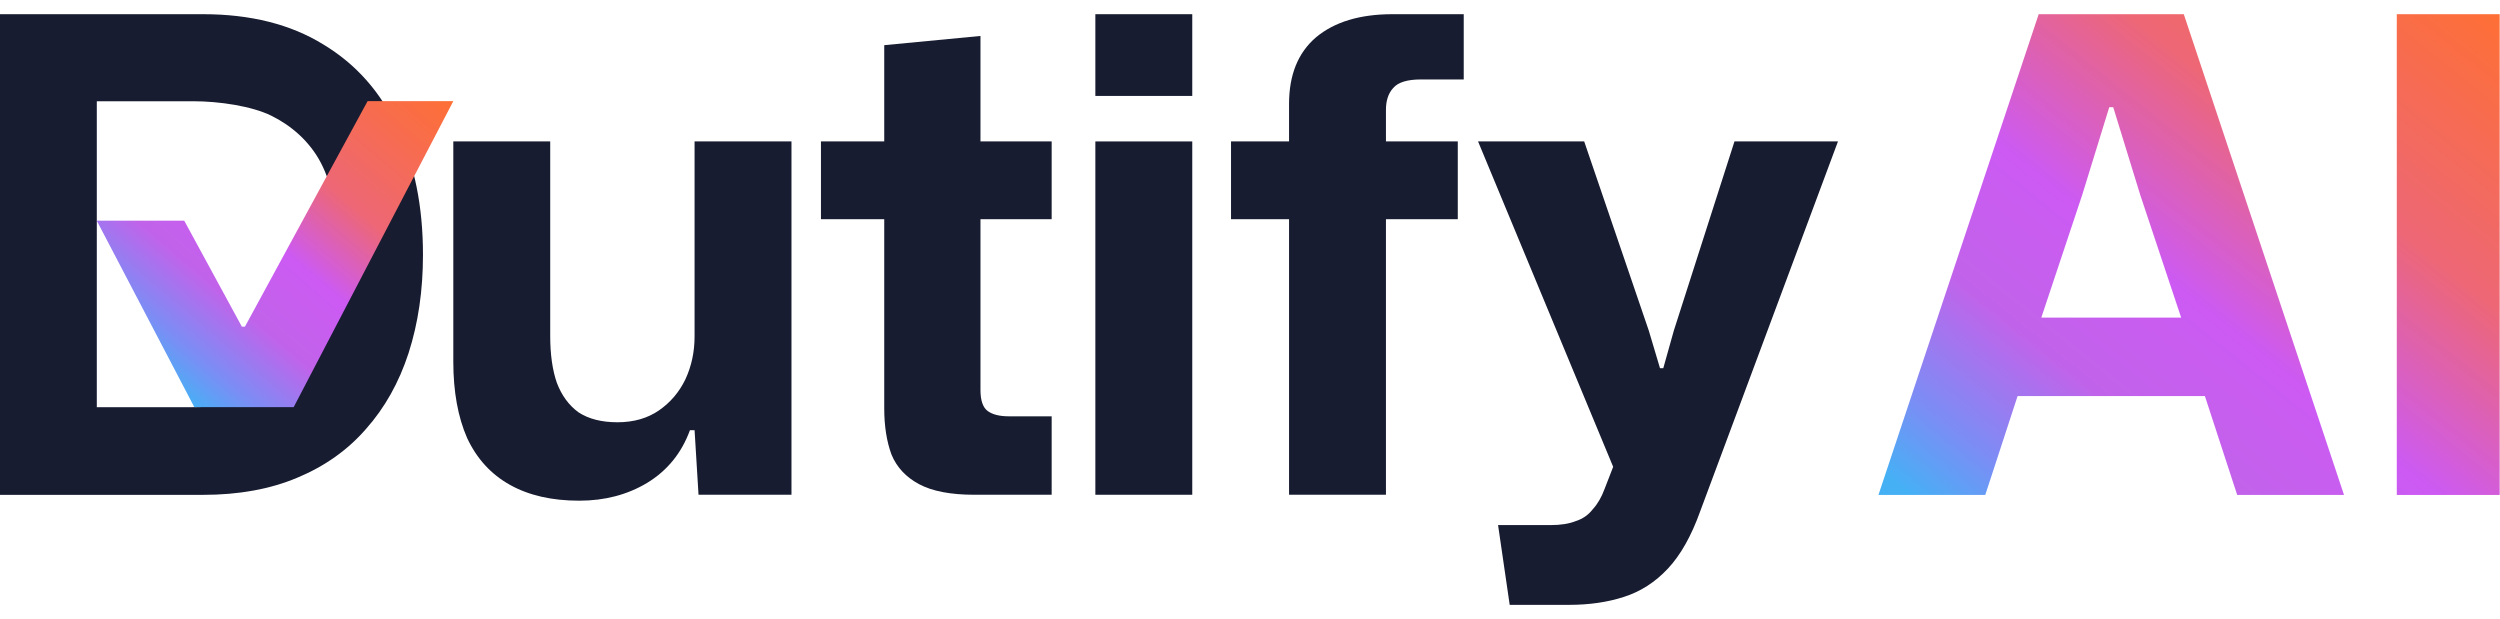 <svg width="105" height="26" viewBox="0 0 105 26" fill="none" xmlns="http://www.w3.org/2000/svg">
<path d="M0 20.784V0.596H8.525C10.523 0.596 12.21 1.021 13.585 1.87C14.96 2.701 15.996 3.873 16.693 5.387C17.408 6.901 17.765 8.673 17.765 10.704C17.765 12.199 17.564 13.575 17.16 14.83C16.757 16.067 16.161 17.128 15.373 18.015C14.603 18.901 13.64 19.584 12.485 20.064C11.348 20.544 10.028 20.784 8.525 20.784H0ZM4.066 17.101H8.107C8.913 17.101 9.925 16.99 10.603 16.768C11.282 16.547 12.003 16.187 12.498 15.688C12.993 15.19 13.513 14.525 13.788 13.695C14.063 12.864 14.2 11.839 14.2 10.621C14.2 9.033 13.962 7.778 13.485 6.855C13.008 5.932 12.223 5.267 11.398 4.861C10.573 4.455 9.207 4.252 8.107 4.252H4.066V17.101Z" fill="#181C30"/>
<path d="M4.064 9.269L8.161 17.099H12.335L19.039 4.248H15.439L10.287 13.719H10.158L7.738 9.269H4.064Z" fill="url(#paint0_linear_307_479)"/>
<path d="M24.327 21.029C23.182 21.029 22.213 20.808 21.42 20.365C20.626 19.922 20.026 19.267 19.62 18.399C19.232 17.513 19.039 16.442 19.039 15.187V5.94H23.109V14.107C23.109 14.883 23.201 15.538 23.386 16.073C23.588 16.609 23.893 17.024 24.299 17.319C24.724 17.596 25.268 17.735 25.933 17.735C26.616 17.735 27.197 17.568 27.677 17.236C28.157 16.904 28.526 16.47 28.785 15.935C29.043 15.381 29.172 14.781 29.172 14.135V5.94H33.242V20.78H29.338L29.172 18.067H28.978C28.628 19.027 28.028 19.765 27.179 20.282C26.348 20.78 25.397 21.029 24.327 21.029Z" fill="#181C30"/>
<path d="M40.931 20.78C39.934 20.78 39.159 20.633 38.605 20.337C38.051 20.042 37.664 19.627 37.442 19.091C37.239 18.538 37.138 17.891 37.138 17.153V9.207H34.48V5.94H37.138V1.897L41.18 1.51V5.94H44.17V9.207H41.18V16.378C41.18 16.821 41.282 17.116 41.485 17.264C41.688 17.412 41.983 17.485 42.371 17.485H44.17V20.78H40.931Z" fill="#181C30"/>
<path d="M46.005 20.78V5.94H50.075V20.78H46.005ZM46.005 4.029V0.596H50.075V4.029H46.005Z" fill="#181C30"/>
<path d="M54.14 20.78V9.207H51.703V5.94H54.14V4.362C54.14 3.143 54.518 2.211 55.275 1.565C56.05 0.919 57.12 0.596 58.486 0.596H61.477V3.337H59.677C59.105 3.337 58.717 3.457 58.514 3.697C58.311 3.919 58.21 4.223 58.21 4.611V5.94H61.227V9.207H58.21V20.78H54.14Z" fill="#181C30"/>
<path d="M63.407 25.404L62.919 22.054H65.124C65.548 22.054 65.899 21.998 66.176 21.888C66.471 21.795 66.711 21.629 66.896 21.389C67.099 21.168 67.265 20.882 67.394 20.531L68.114 18.676V20.476L62.078 5.94H66.536L69.249 13.886L69.72 15.464H69.858L70.301 13.886L72.848 5.94H77.195L71.409 21.472C71.039 22.506 70.587 23.309 70.052 23.881C69.517 24.453 68.898 24.85 68.197 25.072C67.514 25.293 66.748 25.404 65.899 25.404H63.407Z" fill="#181C30"/>
<path d="M78.894 20.788L85.625 0.596H91.719L98.449 20.788H93.962L92.605 16.634H84.739L83.381 20.788H78.894ZM85.736 13.338H91.608L89.89 8.186L88.755 4.502H88.589L87.453 8.186L85.736 13.338Z" fill="url(#paint1_linear_307_479)"/>
<path d="M100.665 20.788V0.596H104.986V20.788H100.665Z" fill="url(#paint2_linear_307_479)"/>
<defs>
<linearGradient id="paint0_linear_307_479" x1="19.039" y1="4.248" x2="8.061" y2="17.099" gradientUnits="userSpaceOnUse">
<stop stop-color="#FE6F35"/>
<stop offset="0.151" stop-color="#F76C4F"/>
<stop offset="0.361" stop-color="#ED6776"/>
<stop offset="0.557" stop-color="#CC5AF3"/>
<stop offset="0.735" stop-color="#C163EA"/>
<stop offset="0.899" stop-color="#7A8EF5"/>
<stop offset="1" stop-color="#46B0F5"/>
</linearGradient>
<linearGradient id="paint1_linear_307_479" x1="104.986" y1="0.596" x2="85.476" y2="24.959" gradientUnits="userSpaceOnUse">
<stop stop-color="#FE6F35"/>
<stop offset="0.312" stop-color="#ED6776"/>
<stop offset="0.557" stop-color="#CC5AF3"/>
<stop offset="0.735" stop-color="#C163EA"/>
<stop offset="0.899" stop-color="#7A8EF5"/>
<stop offset="1" stop-color="#46B0F5"/>
</linearGradient>
<linearGradient id="paint2_linear_307_479" x1="104.986" y1="0.596" x2="85.476" y2="24.959" gradientUnits="userSpaceOnUse">
<stop stop-color="#FE6F35"/>
<stop offset="0.312" stop-color="#ED6776"/>
<stop offset="0.557" stop-color="#CC5AF3"/>
<stop offset="0.735" stop-color="#C163EA"/>
<stop offset="0.899" stop-color="#7A8EF5"/>
<stop offset="1" stop-color="#46B0F5"/>
</linearGradient>
</defs>
</svg>
